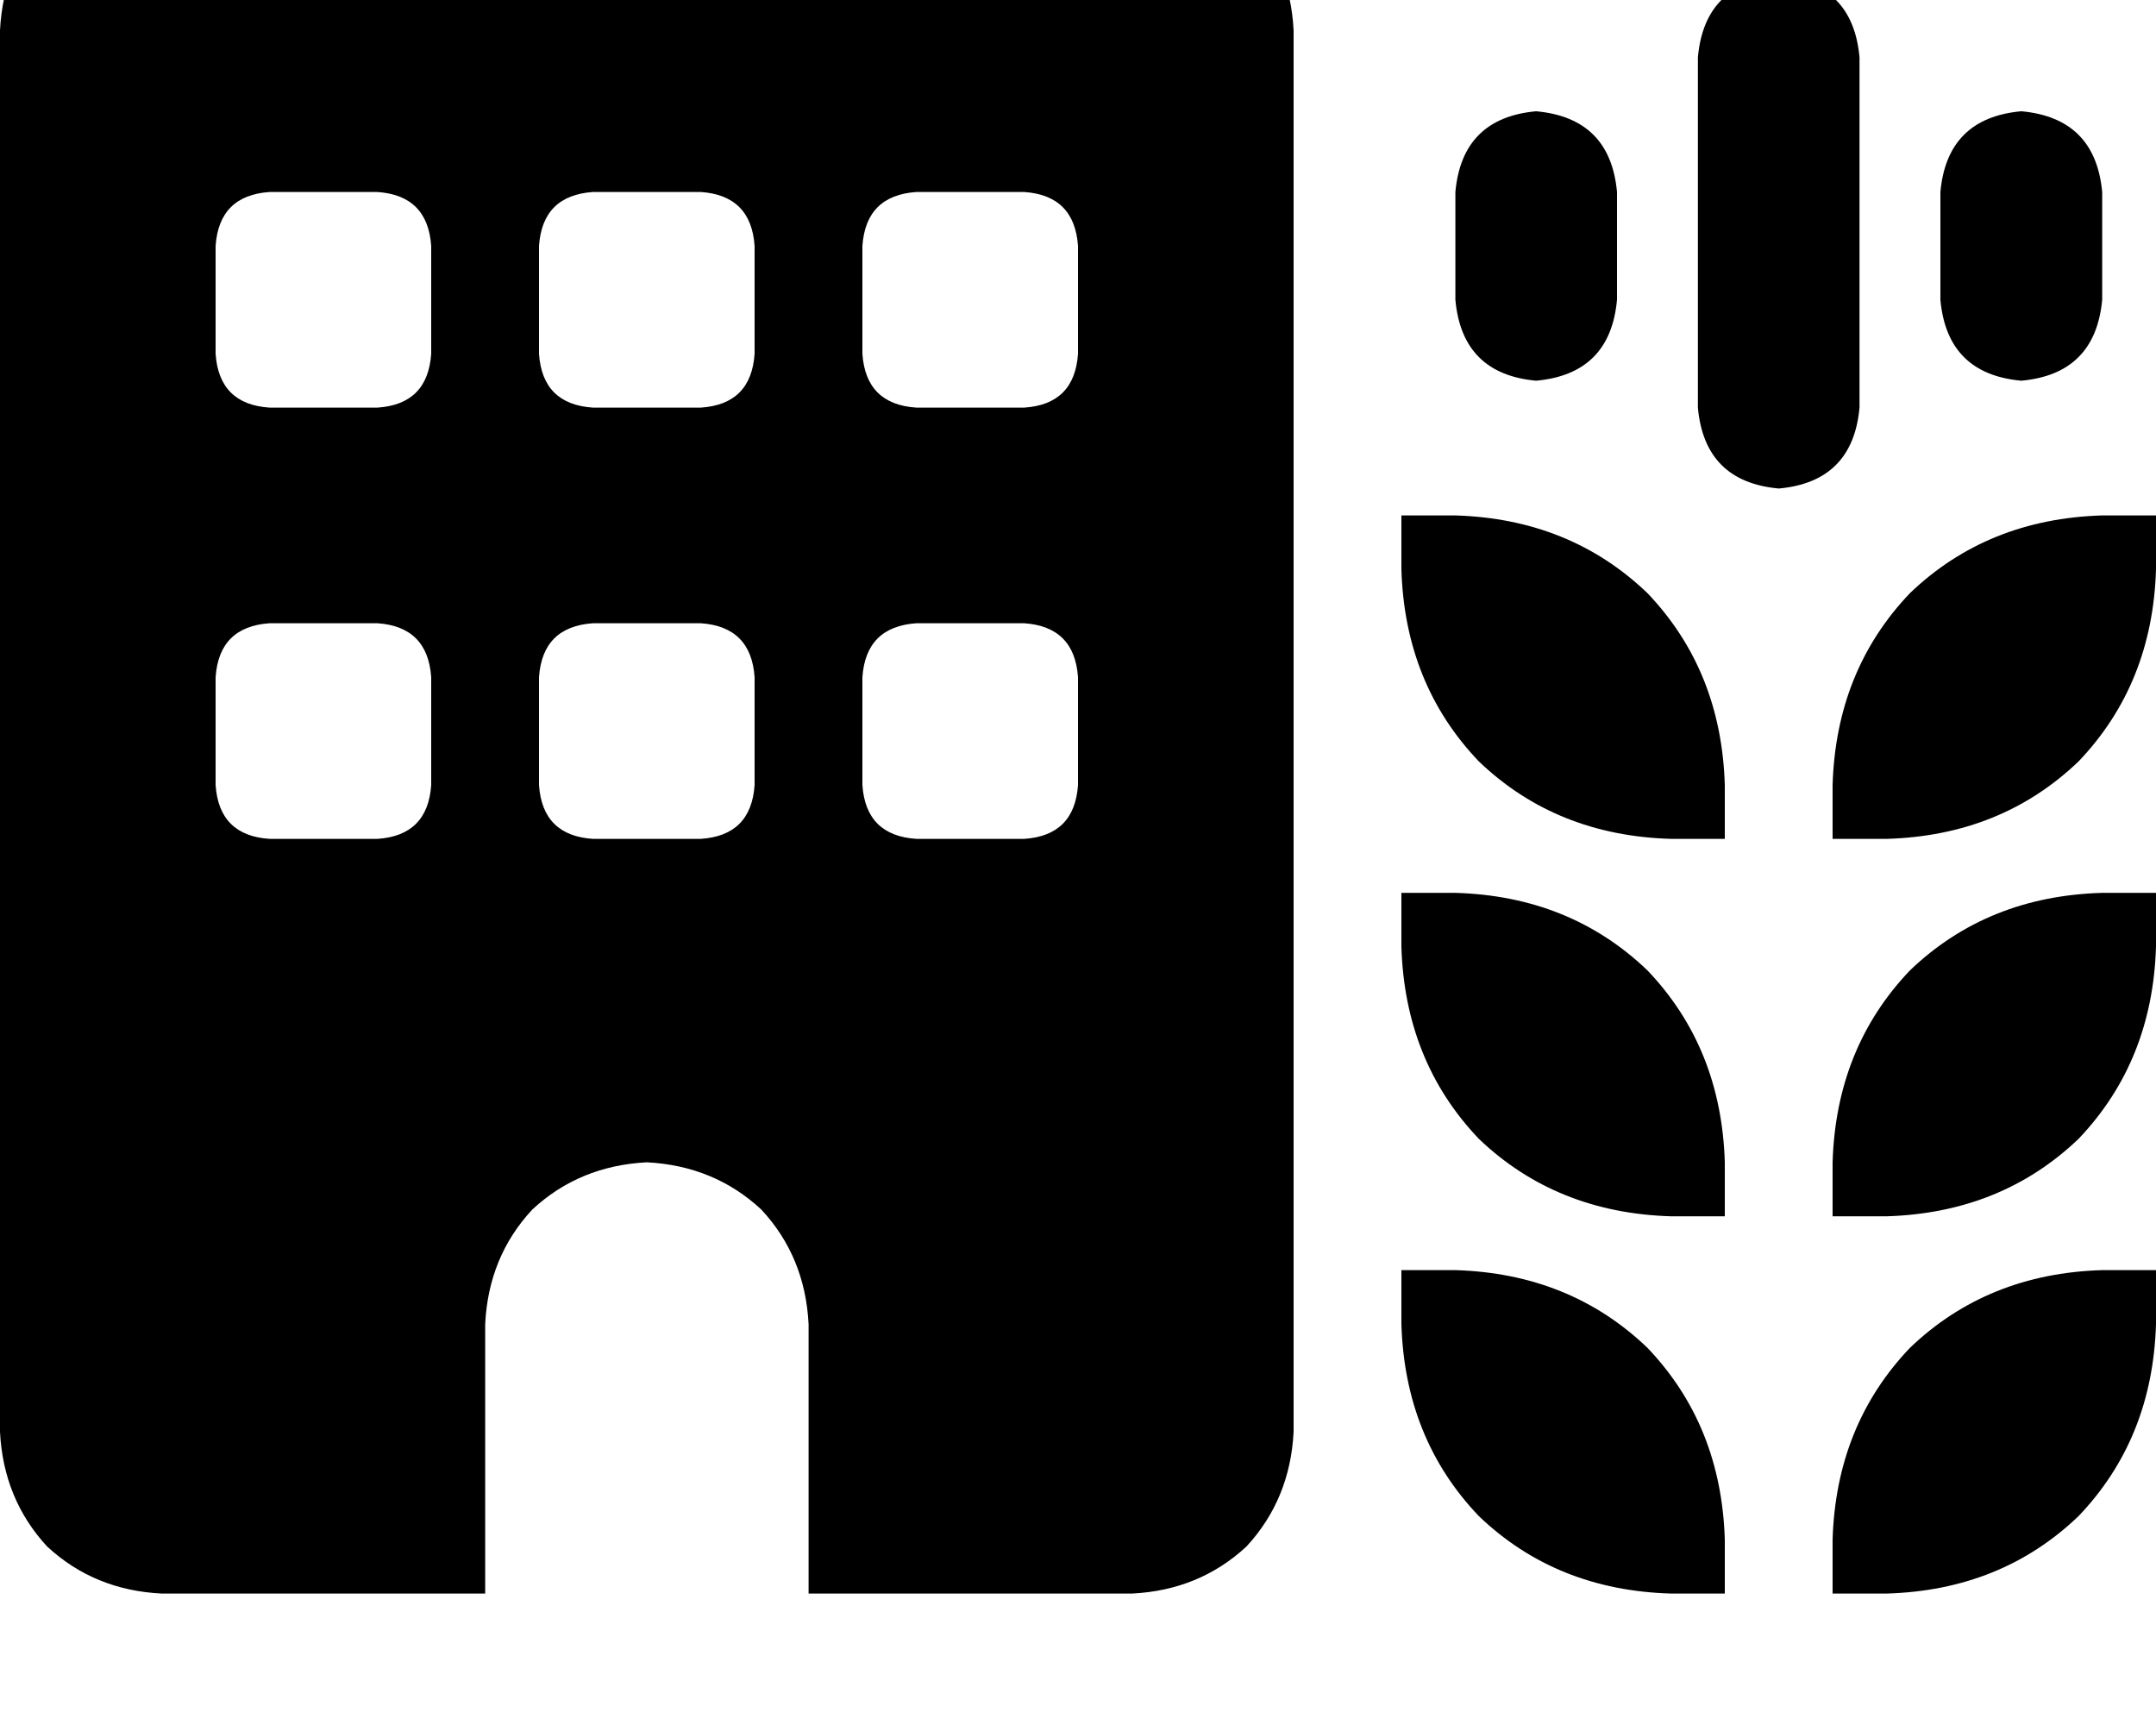 <svg height="1000" width="1250" xmlns="http://www.w3.org/2000/svg"><path d="M0 17.6q2 -39.1 27.3 -66.4 27.4 -25.4 66.5 -27.4h562.5q39 2 66.4 27.4Q748 -21.5 750 17.6v812.5q-2 39 -27.3 66.4 -27.4 25.4 -66.4 27.3H468.8V767.6q-2 -39.1 -27.4 -66.4Q414.1 675.8 375 673.8q-39.1 2 -66.4 27.4 -25.4 27.3 -27.3 66.4v156.2H93.8Q54.7 921.9 27.3 896.5 2 869.1 0 830.1V17.6zm156.3 343.7q-29.3 2 -31.3 31.3v62.5q2 29.3 31.3 31.2h62.5Q248 484.4 250 455.1v-62.5q-2 -29.3 -31.2 -31.3h-62.5zm156.2 31.3v62.5 -62.5 62.5q2 29.3 31.3 31.2h62.5q29.2 -1.9 31.2 -31.2v-62.5q-2 -29.3 -31.2 -31.3h-62.5q-29.3 2 -31.3 31.3zm218.8 -31.3q-29.3 2 -31.3 31.3v62.5q2 29.3 31.3 31.2h62.5Q623 484.4 625 455.1v-62.5q-2 -29.3 -31.2 -31.3h-62.5zM125 142.6v62.5 -62.5 62.5q2 29.3 31.3 31.2h62.5Q248 234.4 250 205.1v-62.5q-2 -29.3 -31.2 -31.3h-62.5q-29.3 2 -31.3 31.3zm218.8 -31.3q-29.3 2 -31.3 31.3v62.5q2 29.3 31.3 31.2h62.5q29.2 -1.9 31.2 -31.2v-62.5q-2 -29.3 -31.2 -31.3h-62.5zM500 142.6v62.5 -62.5 62.5q2 29.3 31.3 31.2h62.5Q623 234.4 625 205.1v-62.5q-2 -29.3 -31.2 -31.3h-62.5q-29.3 2 -31.3 31.3zm750 156.2v31.3 -31.3 31.3q-2 66.4 -44.9 111.3 -44.9 43 -111.3 44.9h-31.3v-31.2q2 -66.4 44.9 -111.3 44.9 -43 111.4 -45h31.2zm0 250q-2 66.4 -44.9 111.4 -44.9 42.9 -111.3 44.9h-31.3v-31.3q2 -66.4 44.9 -111.3 44.9 -43 111.4 -44.9h31.2v31.2zm0 218.8q-2 66.4 -44.9 111.3 -44.9 43 -111.3 44.9h-31.3v-31.2q2 -66.4 44.9 -111.3 44.9 -43 111.4 -45h31.2v31.3zm-250 125v31.2 -31.2 31.2h-31.2q-66.5 -1.9 -111.4 -44.9Q814.5 834 812.5 767.6v-31.3h31.3q66.4 2 111.3 45 42.9 44.9 44.9 111.3zm0 -187.5h-31.2 31.2 -31.2q-66.5 -2 -111.4 -44.9 -42.9 -45 -44.9 -111.4v-31.2h31.3q66.4 1.9 111.3 44.9 42.9 44.9 44.9 111.3v31.3zm0 -250v31.2 -31.2 31.2h-31.2q-66.5 -1.9 -111.4 -44.9Q814.5 396.5 812.5 330.1v-31.3h31.3q66.4 2 111.3 45 42.9 44.9 44.9 111.3zm31.3 -468.8q42.9 3.9 46.8 46.9v203.1q-3.9 43 -46.8 46.9 -43 -3.9 -46.9 -46.9V33.2q3.9 -43 46.9 -46.9zm187.5 125v62.5 -62.5 62.5q-4 43 -46.9 46.9 -43 -3.9 -46.9 -46.9v-62.5q3.9 -42.9 46.9 -46.8 42.9 3.9 46.9 46.8zM890.6 64.5q43 3.9 46.9 46.8v62.5q-3.9 43 -46.9 46.9 -42.9 -3.9 -46.8 -46.9v-62.5q3.9 -42.9 46.8 -46.8z"/></svg>